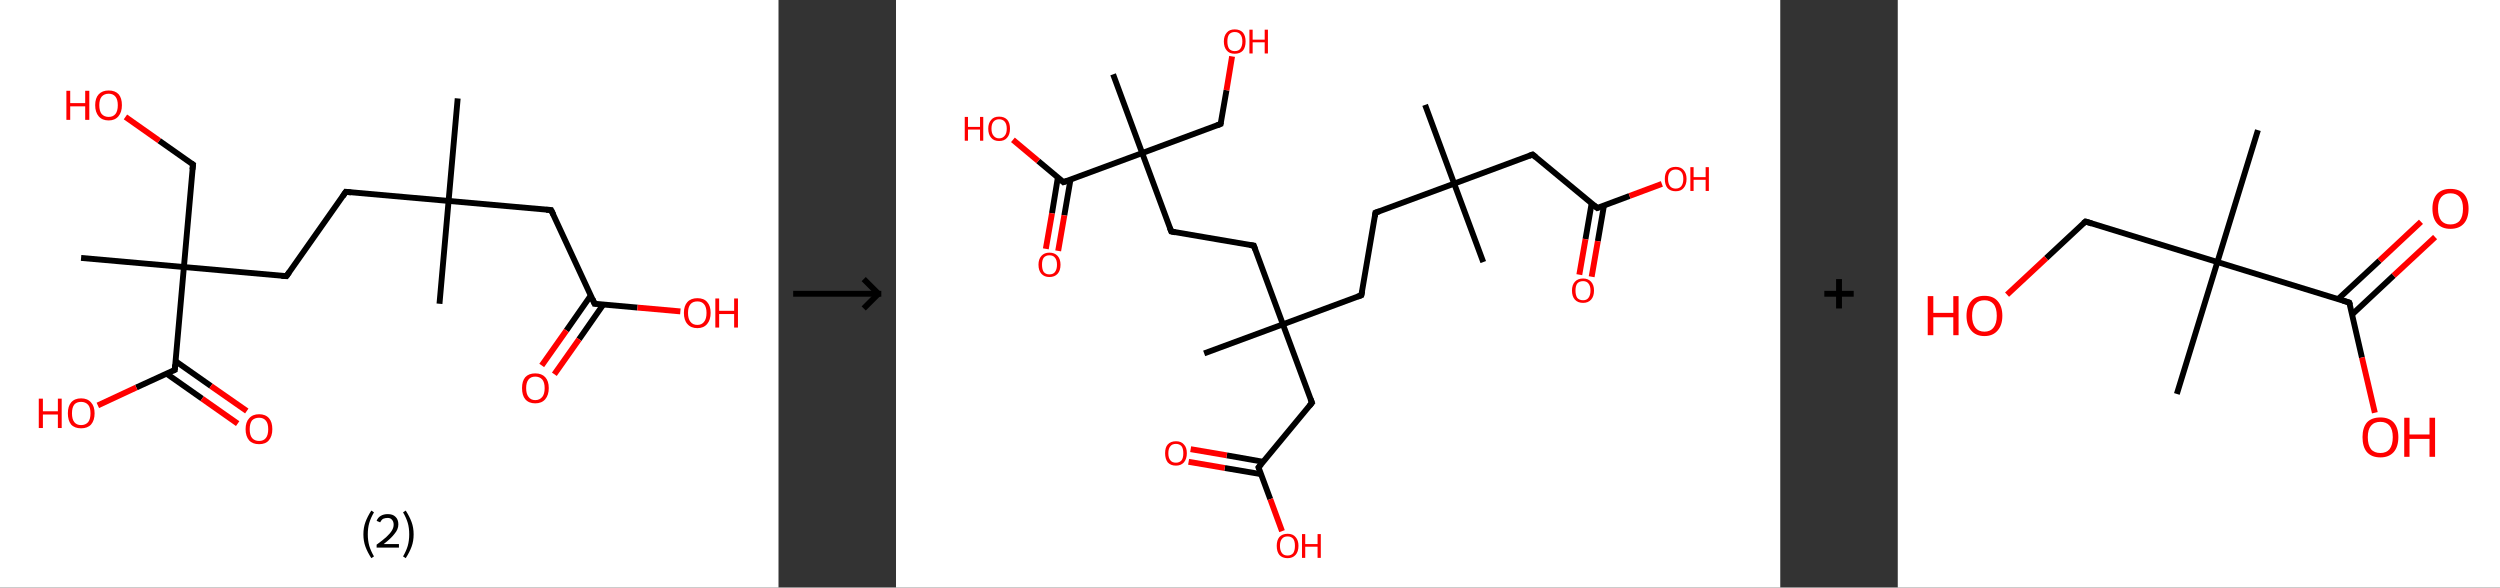 <?xml version='1.0' encoding='ASCII' standalone='yes'?>
<svg xmlns="http://www.w3.org/2000/svg" xmlns:xlink="http://www.w3.org/1999/xlink" version="1.1" width="851.0px" viewBox="0 0 851.0 200.0" height="200.0px">
  <rect x="0" y="0" width="851.0" height="200.0" fill="#333333" stroke="none"/>
  <g>
    <g transform="translate(0, 0) scale(1 1) "><!-- END OF HEADER -->
<rect style="opacity:1.0;fill:#FFFFFF;stroke:none" width="265.0" height="200.0" x="0.0" y="0.0"> </rect>
<path class="bond-0 atom-0 atom-1" d="M 155.8,33.5 L 152.7,68.4" style="fill:none;fill-rule:evenodd;stroke:#000000;stroke-width:2.0px;stroke-linecap:butt;stroke-linejoin:miter;stroke-opacity:1"/>
<path class="bond-1 atom-1 atom-2" d="M 152.7,68.4 L 149.6,103.4" style="fill:none;fill-rule:evenodd;stroke:#000000;stroke-width:2.0px;stroke-linecap:butt;stroke-linejoin:miter;stroke-opacity:1"/>
<path class="bond-2 atom-1 atom-3" d="M 152.7,68.4 L 117.7,65.3" style="fill:none;fill-rule:evenodd;stroke:#000000;stroke-width:2.0px;stroke-linecap:butt;stroke-linejoin:miter;stroke-opacity:1"/>
<path class="bond-3 atom-3 atom-4" d="M 117.7,65.3 L 97.5,94.0" style="fill:none;fill-rule:evenodd;stroke:#000000;stroke-width:2.0px;stroke-linecap:butt;stroke-linejoin:miter;stroke-opacity:1"/>
<path class="bond-4 atom-4 atom-5" d="M 97.5,94.0 L 62.6,90.9" style="fill:none;fill-rule:evenodd;stroke:#000000;stroke-width:2.0px;stroke-linecap:butt;stroke-linejoin:miter;stroke-opacity:1"/>
<path class="bond-5 atom-5 atom-6" d="M 62.6,90.9 L 27.6,87.8" style="fill:none;fill-rule:evenodd;stroke:#000000;stroke-width:2.0px;stroke-linecap:butt;stroke-linejoin:miter;stroke-opacity:1"/>
<path class="bond-6 atom-5 atom-7" d="M 62.6,90.9 L 65.7,56.0" style="fill:none;fill-rule:evenodd;stroke:#000000;stroke-width:2.0px;stroke-linecap:butt;stroke-linejoin:miter;stroke-opacity:1"/>
<path class="bond-7 atom-7 atom-8" d="M 65.7,56.0 L 54.2,47.9" style="fill:none;fill-rule:evenodd;stroke:#000000;stroke-width:2.0px;stroke-linecap:butt;stroke-linejoin:miter;stroke-opacity:1"/>
<path class="bond-7 atom-7 atom-8" d="M 54.2,47.9 L 42.7,39.8" style="fill:none;fill-rule:evenodd;stroke:#FF0000;stroke-width:2.0px;stroke-linecap:butt;stroke-linejoin:miter;stroke-opacity:1"/>
<path class="bond-8 atom-5 atom-9" d="M 62.6,90.9 L 59.5,125.9" style="fill:none;fill-rule:evenodd;stroke:#000000;stroke-width:2.0px;stroke-linecap:butt;stroke-linejoin:miter;stroke-opacity:1"/>
<path class="bond-9 atom-9 atom-10" d="M 56.7,127.2 L 68.8,135.7" style="fill:none;fill-rule:evenodd;stroke:#000000;stroke-width:2.0px;stroke-linecap:butt;stroke-linejoin:miter;stroke-opacity:1"/>
<path class="bond-9 atom-9 atom-10" d="M 68.8,135.7 L 80.9,144.2" style="fill:none;fill-rule:evenodd;stroke:#FF0000;stroke-width:2.0px;stroke-linecap:butt;stroke-linejoin:miter;stroke-opacity:1"/>
<path class="bond-9 atom-9 atom-10" d="M 59.7,122.9 L 71.8,131.4" style="fill:none;fill-rule:evenodd;stroke:#000000;stroke-width:2.0px;stroke-linecap:butt;stroke-linejoin:miter;stroke-opacity:1"/>
<path class="bond-9 atom-9 atom-10" d="M 71.8,131.4 L 84.0,139.9" style="fill:none;fill-rule:evenodd;stroke:#FF0000;stroke-width:2.0px;stroke-linecap:butt;stroke-linejoin:miter;stroke-opacity:1"/>
<path class="bond-10 atom-9 atom-11" d="M 59.5,125.9 L 46.4,131.9" style="fill:none;fill-rule:evenodd;stroke:#000000;stroke-width:2.0px;stroke-linecap:butt;stroke-linejoin:miter;stroke-opacity:1"/>
<path class="bond-10 atom-9 atom-11" d="M 46.4,131.9 L 33.3,138.0" style="fill:none;fill-rule:evenodd;stroke:#FF0000;stroke-width:2.0px;stroke-linecap:butt;stroke-linejoin:miter;stroke-opacity:1"/>
<path class="bond-11 atom-1 atom-12" d="M 152.7,68.4 L 187.6,71.5" style="fill:none;fill-rule:evenodd;stroke:#000000;stroke-width:2.0px;stroke-linecap:butt;stroke-linejoin:miter;stroke-opacity:1"/>
<path class="bond-12 atom-12 atom-13" d="M 187.6,71.5 L 202.4,103.4" style="fill:none;fill-rule:evenodd;stroke:#000000;stroke-width:2.0px;stroke-linecap:butt;stroke-linejoin:miter;stroke-opacity:1"/>
<path class="bond-13 atom-13 atom-14" d="M 201.1,100.6 L 192.8,112.5" style="fill:none;fill-rule:evenodd;stroke:#000000;stroke-width:2.0px;stroke-linecap:butt;stroke-linejoin:miter;stroke-opacity:1"/>
<path class="bond-13 atom-13 atom-14" d="M 192.8,112.5 L 184.4,124.4" style="fill:none;fill-rule:evenodd;stroke:#FF0000;stroke-width:2.0px;stroke-linecap:butt;stroke-linejoin:miter;stroke-opacity:1"/>
<path class="bond-13 atom-13 atom-14" d="M 205.4,103.6 L 197.1,115.5" style="fill:none;fill-rule:evenodd;stroke:#000000;stroke-width:2.0px;stroke-linecap:butt;stroke-linejoin:miter;stroke-opacity:1"/>
<path class="bond-13 atom-13 atom-14" d="M 197.1,115.5 L 188.7,127.4" style="fill:none;fill-rule:evenodd;stroke:#FF0000;stroke-width:2.0px;stroke-linecap:butt;stroke-linejoin:miter;stroke-opacity:1"/>
<path class="bond-14 atom-13 atom-15" d="M 202.4,103.4 L 217.0,104.7" style="fill:none;fill-rule:evenodd;stroke:#000000;stroke-width:2.0px;stroke-linecap:butt;stroke-linejoin:miter;stroke-opacity:1"/>
<path class="bond-14 atom-13 atom-15" d="M 217.0,104.7 L 231.6,106.0" style="fill:none;fill-rule:evenodd;stroke:#FF0000;stroke-width:2.0px;stroke-linecap:butt;stroke-linejoin:miter;stroke-opacity:1"/>
<path d="M 119.5,65.5 L 117.7,65.3 L 116.7,66.8" style="fill:none;stroke:#000000;stroke-width:2.0px;stroke-linecap:butt;stroke-linejoin:miter;stroke-opacity:1;"/>
<path d="M 98.5,92.6 L 97.5,94.0 L 95.8,93.9" style="fill:none;stroke:#000000;stroke-width:2.0px;stroke-linecap:butt;stroke-linejoin:miter;stroke-opacity:1;"/>
<path d="M 65.5,57.7 L 65.7,56.0 L 65.1,55.6" style="fill:none;stroke:#000000;stroke-width:2.0px;stroke-linecap:butt;stroke-linejoin:miter;stroke-opacity:1;"/>
<path d="M 59.6,124.1 L 59.5,125.9 L 58.8,126.2" style="fill:none;stroke:#000000;stroke-width:2.0px;stroke-linecap:butt;stroke-linejoin:miter;stroke-opacity:1;"/>
<path d="M 185.9,71.4 L 187.6,71.5 L 188.4,73.1" style="fill:none;stroke:#000000;stroke-width:2.0px;stroke-linecap:butt;stroke-linejoin:miter;stroke-opacity:1;"/>
<path d="M 201.7,101.8 L 202.4,103.4 L 203.1,103.4" style="fill:none;stroke:#000000;stroke-width:2.0px;stroke-linecap:butt;stroke-linejoin:miter;stroke-opacity:1;"/>
<path class="atom-8" d="M 22.6 30.9 L 23.9 30.9 L 23.9 35.1 L 29.0 35.1 L 29.0 30.9 L 30.4 30.9 L 30.4 40.8 L 29.0 40.8 L 29.0 36.2 L 23.9 36.2 L 23.9 40.8 L 22.6 40.8 L 22.6 30.9 " fill="#FF0000"/>
<path class="atom-8" d="M 32.4 35.8 Q 32.4 33.4, 33.6 32.1 Q 34.8 30.8, 37.0 30.8 Q 39.2 30.8, 40.4 32.1 Q 41.5 33.4, 41.5 35.8 Q 41.5 38.2, 40.3 39.6 Q 39.1 41.0, 37.0 41.0 Q 34.8 41.0, 33.6 39.6 Q 32.4 38.2, 32.4 35.8 M 37.0 39.8 Q 38.5 39.8, 39.3 38.8 Q 40.1 37.8, 40.1 35.8 Q 40.1 33.9, 39.3 32.9 Q 38.5 31.9, 37.0 31.9 Q 35.5 31.9, 34.6 32.9 Q 33.8 33.9, 33.8 35.8 Q 33.8 37.8, 34.6 38.8 Q 35.5 39.8, 37.0 39.8 " fill="#FF0000"/>
<path class="atom-10" d="M 83.6 146.1 Q 83.6 143.7, 84.8 142.4 Q 86.0 141.0, 88.2 141.0 Q 90.4 141.0, 91.6 142.4 Q 92.7 143.7, 92.7 146.1 Q 92.7 148.5, 91.5 149.9 Q 90.4 151.2, 88.2 151.2 Q 86.0 151.2, 84.8 149.9 Q 83.6 148.5, 83.6 146.1 M 88.2 150.1 Q 89.7 150.1, 90.5 149.1 Q 91.3 148.1, 91.3 146.1 Q 91.3 144.1, 90.5 143.2 Q 89.7 142.2, 88.2 142.2 Q 86.7 142.2, 85.8 143.1 Q 85.0 144.1, 85.0 146.1 Q 85.0 148.1, 85.8 149.1 Q 86.7 150.1, 88.2 150.1 " fill="#FF0000"/>
<path class="atom-11" d="M 13.2 135.7 L 14.6 135.7 L 14.6 140.0 L 19.7 140.0 L 19.7 135.7 L 21.0 135.7 L 21.0 145.7 L 19.7 145.7 L 19.7 141.1 L 14.6 141.1 L 14.6 145.7 L 13.2 145.7 L 13.2 135.7 " fill="#FF0000"/>
<path class="atom-11" d="M 23.1 140.7 Q 23.1 138.3, 24.2 137.0 Q 25.4 135.6, 27.6 135.6 Q 29.8 135.6, 31.0 137.0 Q 32.2 138.3, 32.2 140.7 Q 32.2 143.1, 31.0 144.5 Q 29.8 145.8, 27.6 145.8 Q 25.4 145.8, 24.2 144.5 Q 23.1 143.1, 23.1 140.7 M 27.6 144.7 Q 29.1 144.7, 30.0 143.7 Q 30.8 142.7, 30.8 140.7 Q 30.8 138.7, 30.0 137.8 Q 29.1 136.8, 27.6 136.8 Q 26.1 136.8, 25.3 137.7 Q 24.5 138.7, 24.5 140.7 Q 24.5 142.7, 25.3 143.7 Q 26.1 144.7, 27.6 144.7 " fill="#FF0000"/>
<path class="atom-14" d="M 177.7 132.1 Q 177.7 129.7, 178.8 128.4 Q 180.0 127.1, 182.2 127.1 Q 184.4 127.1, 185.6 128.4 Q 186.8 129.7, 186.8 132.1 Q 186.8 134.5, 185.6 135.9 Q 184.4 137.3, 182.2 137.3 Q 180.0 137.3, 178.8 135.9 Q 177.7 134.6, 177.7 132.1 M 182.2 136.2 Q 183.7 136.2, 184.6 135.1 Q 185.4 134.1, 185.4 132.1 Q 185.4 130.2, 184.6 129.2 Q 183.7 128.2, 182.2 128.2 Q 180.7 128.2, 179.9 129.2 Q 179.1 130.2, 179.1 132.1 Q 179.1 134.1, 179.9 135.1 Q 180.7 136.2, 182.2 136.2 " fill="#FF0000"/>
<path class="atom-15" d="M 232.8 106.5 Q 232.8 104.1, 234.0 102.8 Q 235.2 101.5, 237.4 101.5 Q 239.6 101.5, 240.7 102.8 Q 241.9 104.1, 241.9 106.5 Q 241.9 108.9, 240.7 110.3 Q 239.5 111.7, 237.4 111.7 Q 235.2 111.7, 234.0 110.3 Q 232.8 109.0, 232.8 106.5 M 237.4 110.6 Q 238.9 110.6, 239.7 109.5 Q 240.5 108.5, 240.5 106.5 Q 240.5 104.6, 239.7 103.6 Q 238.9 102.6, 237.4 102.6 Q 235.8 102.6, 235.0 103.6 Q 234.2 104.6, 234.2 106.5 Q 234.2 108.5, 235.0 109.5 Q 235.8 110.6, 237.4 110.6 " fill="#FF0000"/>
<path class="atom-15" d="M 243.5 101.6 L 244.8 101.6 L 244.8 105.8 L 249.9 105.8 L 249.9 101.6 L 251.2 101.6 L 251.2 111.5 L 249.9 111.5 L 249.9 106.9 L 244.8 106.9 L 244.8 111.5 L 243.5 111.5 L 243.5 101.6 " fill="#FF0000"/>
<path class="legend" d="M 123.7 181.9 Q 123.7 179.6, 124.4 177.7 Q 125.1 175.8, 126.4 173.8 L 127.3 174.4 Q 126.2 176.3, 125.7 178.0 Q 125.2 179.7, 125.2 181.9 Q 125.2 184.0, 125.7 185.8 Q 126.2 187.5, 127.3 189.4 L 126.4 190.0 Q 125.1 188.0, 124.4 186.1 Q 123.7 184.2, 123.7 181.9 " fill="#000000"/>
<path class="legend" d="M 128.2 177.3 Q 128.6 176.2, 129.6 175.6 Q 130.6 175.0, 132.0 175.0 Q 133.7 175.0, 134.6 175.9 Q 135.6 176.8, 135.6 178.5 Q 135.6 180.2, 134.3 181.7 Q 133.1 183.3, 130.6 185.2 L 135.8 185.2 L 135.8 186.4 L 128.2 186.4 L 128.2 185.4 Q 130.3 183.9, 131.5 182.8 Q 132.8 181.6, 133.4 180.6 Q 134.0 179.6, 134.0 178.6 Q 134.0 177.5, 133.4 176.9 Q 132.9 176.3, 132.0 176.3 Q 131.1 176.3, 130.4 176.6 Q 129.8 177.0, 129.4 177.8 L 128.2 177.3 " fill="#000000"/>
<path class="legend" d="M 140.8 181.9 Q 140.8 184.2, 140.1 186.1 Q 139.4 188.0, 138.1 190.0 L 137.2 189.4 Q 138.3 187.5, 138.8 185.8 Q 139.3 184.0, 139.3 181.9 Q 139.3 179.7, 138.8 178.0 Q 138.3 176.3, 137.2 174.4 L 138.1 173.8 Q 139.4 175.8, 140.1 177.7 Q 140.8 179.6, 140.8 181.9 " fill="#000000"/>
</g>
    <g transform="translate(265.0, 0) scale(1 1) "><line x1="5" y1="100" x2="35" y2="100" style="stroke:rgb(0,0,0);stroke-width:2"/>
  <line x1="34" y1="100" x2="29" y2="95" style="stroke:rgb(0,0,0);stroke-width:2"/>
  <line x1="34" y1="100" x2="29" y2="105" style="stroke:rgb(0,0,0);stroke-width:2"/>
</g>
    <g transform="translate(305.0, 0) scale(1 1) "><!-- END OF HEADER -->
<rect style="opacity:1.0;fill:#FFFFFF;stroke:none" width="301.0" height="200.0" x="0.0" y="0.0"> </rect>
<path class="bond-0 atom-0 atom-1" d="M 180.1,35.7 L 190.0,62.5" style="fill:none;fill-rule:evenodd;stroke:#000000;stroke-width:2.0px;stroke-linecap:butt;stroke-linejoin:miter;stroke-opacity:1"/>
<path class="bond-1 atom-1 atom-2" d="M 190.0,62.5 L 199.9,89.2" style="fill:none;fill-rule:evenodd;stroke:#000000;stroke-width:2.0px;stroke-linecap:butt;stroke-linejoin:miter;stroke-opacity:1"/>
<path class="bond-2 atom-1 atom-3" d="M 190.0,62.5 L 163.2,72.4" style="fill:none;fill-rule:evenodd;stroke:#000000;stroke-width:2.0px;stroke-linecap:butt;stroke-linejoin:miter;stroke-opacity:1"/>
<path class="bond-3 atom-3 atom-4" d="M 163.2,72.4 L 158.4,100.5" style="fill:none;fill-rule:evenodd;stroke:#000000;stroke-width:2.0px;stroke-linecap:butt;stroke-linejoin:miter;stroke-opacity:1"/>
<path class="bond-4 atom-4 atom-5" d="M 158.4,100.5 L 131.7,110.4" style="fill:none;fill-rule:evenodd;stroke:#000000;stroke-width:2.0px;stroke-linecap:butt;stroke-linejoin:miter;stroke-opacity:1"/>
<path class="bond-5 atom-5 atom-6" d="M 131.7,110.4 L 104.9,120.3" style="fill:none;fill-rule:evenodd;stroke:#000000;stroke-width:2.0px;stroke-linecap:butt;stroke-linejoin:miter;stroke-opacity:1"/>
<path class="bond-6 atom-5 atom-7" d="M 131.7,110.4 L 121.8,83.6" style="fill:none;fill-rule:evenodd;stroke:#000000;stroke-width:2.0px;stroke-linecap:butt;stroke-linejoin:miter;stroke-opacity:1"/>
<path class="bond-7 atom-7 atom-8" d="M 121.8,83.6 L 93.7,78.8" style="fill:none;fill-rule:evenodd;stroke:#000000;stroke-width:2.0px;stroke-linecap:butt;stroke-linejoin:miter;stroke-opacity:1"/>
<path class="bond-8 atom-8 atom-9" d="M 93.7,78.8 L 83.8,52.1" style="fill:none;fill-rule:evenodd;stroke:#000000;stroke-width:2.0px;stroke-linecap:butt;stroke-linejoin:miter;stroke-opacity:1"/>
<path class="bond-9 atom-9 atom-10" d="M 83.8,52.1 L 73.9,25.3" style="fill:none;fill-rule:evenodd;stroke:#000000;stroke-width:2.0px;stroke-linecap:butt;stroke-linejoin:miter;stroke-opacity:1"/>
<path class="bond-10 atom-9 atom-11" d="M 83.8,52.1 L 110.5,42.2" style="fill:none;fill-rule:evenodd;stroke:#000000;stroke-width:2.0px;stroke-linecap:butt;stroke-linejoin:miter;stroke-opacity:1"/>
<path class="bond-11 atom-11 atom-12" d="M 110.5,42.2 L 112.5,30.7" style="fill:none;fill-rule:evenodd;stroke:#000000;stroke-width:2.0px;stroke-linecap:butt;stroke-linejoin:miter;stroke-opacity:1"/>
<path class="bond-11 atom-11 atom-12" d="M 112.5,30.7 L 114.4,19.2" style="fill:none;fill-rule:evenodd;stroke:#FF0000;stroke-width:2.0px;stroke-linecap:butt;stroke-linejoin:miter;stroke-opacity:1"/>
<path class="bond-12 atom-9 atom-13" d="M 83.8,52.1 L 57.0,62.0" style="fill:none;fill-rule:evenodd;stroke:#000000;stroke-width:2.0px;stroke-linecap:butt;stroke-linejoin:miter;stroke-opacity:1"/>
<path class="bond-13 atom-13 atom-14" d="M 55.1,60.4 L 53.1,72.6" style="fill:none;fill-rule:evenodd;stroke:#000000;stroke-width:2.0px;stroke-linecap:butt;stroke-linejoin:miter;stroke-opacity:1"/>
<path class="bond-13 atom-13 atom-14" d="M 53.1,72.6 L 51.0,84.7" style="fill:none;fill-rule:evenodd;stroke:#FF0000;stroke-width:2.0px;stroke-linecap:butt;stroke-linejoin:miter;stroke-opacity:1"/>
<path class="bond-13 atom-13 atom-14" d="M 59.4,61.1 L 57.3,73.3" style="fill:none;fill-rule:evenodd;stroke:#000000;stroke-width:2.0px;stroke-linecap:butt;stroke-linejoin:miter;stroke-opacity:1"/>
<path class="bond-13 atom-13 atom-14" d="M 57.3,73.3 L 55.2,85.4" style="fill:none;fill-rule:evenodd;stroke:#FF0000;stroke-width:2.0px;stroke-linecap:butt;stroke-linejoin:miter;stroke-opacity:1"/>
<path class="bond-14 atom-13 atom-15" d="M 57.0,62.0 L 48.4,54.8" style="fill:none;fill-rule:evenodd;stroke:#000000;stroke-width:2.0px;stroke-linecap:butt;stroke-linejoin:miter;stroke-opacity:1"/>
<path class="bond-14 atom-13 atom-15" d="M 48.4,54.8 L 39.8,47.6" style="fill:none;fill-rule:evenodd;stroke:#FF0000;stroke-width:2.0px;stroke-linecap:butt;stroke-linejoin:miter;stroke-opacity:1"/>
<path class="bond-15 atom-5 atom-16" d="M 131.7,110.4 L 141.6,137.1" style="fill:none;fill-rule:evenodd;stroke:#000000;stroke-width:2.0px;stroke-linecap:butt;stroke-linejoin:miter;stroke-opacity:1"/>
<path class="bond-16 atom-16 atom-17" d="M 141.6,137.1 L 123.4,159.1" style="fill:none;fill-rule:evenodd;stroke:#000000;stroke-width:2.0px;stroke-linecap:butt;stroke-linejoin:miter;stroke-opacity:1"/>
<path class="bond-17 atom-17 atom-18" d="M 125.0,157.2 L 112.6,155.0" style="fill:none;fill-rule:evenodd;stroke:#000000;stroke-width:2.0px;stroke-linecap:butt;stroke-linejoin:miter;stroke-opacity:1"/>
<path class="bond-17 atom-17 atom-18" d="M 112.6,155.0 L 100.3,152.9" style="fill:none;fill-rule:evenodd;stroke:#FF0000;stroke-width:2.0px;stroke-linecap:butt;stroke-linejoin:miter;stroke-opacity:1"/>
<path class="bond-17 atom-17 atom-18" d="M 124.2,161.4 L 111.9,159.3" style="fill:none;fill-rule:evenodd;stroke:#000000;stroke-width:2.0px;stroke-linecap:butt;stroke-linejoin:miter;stroke-opacity:1"/>
<path class="bond-17 atom-17 atom-18" d="M 111.9,159.3 L 99.6,157.2" style="fill:none;fill-rule:evenodd;stroke:#FF0000;stroke-width:2.0px;stroke-linecap:butt;stroke-linejoin:miter;stroke-opacity:1"/>
<path class="bond-18 atom-17 atom-19" d="M 123.4,159.1 L 127.4,169.9" style="fill:none;fill-rule:evenodd;stroke:#000000;stroke-width:2.0px;stroke-linecap:butt;stroke-linejoin:miter;stroke-opacity:1"/>
<path class="bond-18 atom-17 atom-19" d="M 127.4,169.9 L 131.4,180.8" style="fill:none;fill-rule:evenodd;stroke:#FF0000;stroke-width:2.0px;stroke-linecap:butt;stroke-linejoin:miter;stroke-opacity:1"/>
<path class="bond-19 atom-1 atom-20" d="M 190.0,62.5 L 216.7,52.6" style="fill:none;fill-rule:evenodd;stroke:#000000;stroke-width:2.0px;stroke-linecap:butt;stroke-linejoin:miter;stroke-opacity:1"/>
<path class="bond-20 atom-20 atom-21" d="M 216.7,52.6 L 238.7,70.8" style="fill:none;fill-rule:evenodd;stroke:#000000;stroke-width:2.0px;stroke-linecap:butt;stroke-linejoin:miter;stroke-opacity:1"/>
<path class="bond-21 atom-21 atom-22" d="M 236.8,69.2 L 234.7,81.4" style="fill:none;fill-rule:evenodd;stroke:#000000;stroke-width:2.0px;stroke-linecap:butt;stroke-linejoin:miter;stroke-opacity:1"/>
<path class="bond-21 atom-21 atom-22" d="M 234.7,81.4 L 232.6,93.5" style="fill:none;fill-rule:evenodd;stroke:#FF0000;stroke-width:2.0px;stroke-linecap:butt;stroke-linejoin:miter;stroke-opacity:1"/>
<path class="bond-21 atom-21 atom-22" d="M 241.0,69.9 L 238.9,82.1" style="fill:none;fill-rule:evenodd;stroke:#000000;stroke-width:2.0px;stroke-linecap:butt;stroke-linejoin:miter;stroke-opacity:1"/>
<path class="bond-21 atom-21 atom-22" d="M 238.9,82.1 L 236.8,94.2" style="fill:none;fill-rule:evenodd;stroke:#FF0000;stroke-width:2.0px;stroke-linecap:butt;stroke-linejoin:miter;stroke-opacity:1"/>
<path class="bond-22 atom-21 atom-23" d="M 238.7,70.8 L 249.7,66.7" style="fill:none;fill-rule:evenodd;stroke:#000000;stroke-width:2.0px;stroke-linecap:butt;stroke-linejoin:miter;stroke-opacity:1"/>
<path class="bond-22 atom-21 atom-23" d="M 249.7,66.7 L 260.7,62.6" style="fill:none;fill-rule:evenodd;stroke:#FF0000;stroke-width:2.0px;stroke-linecap:butt;stroke-linejoin:miter;stroke-opacity:1"/>
<path d="M 164.6,71.9 L 163.2,72.4 L 163.0,73.8" style="fill:none;stroke:#000000;stroke-width:2.0px;stroke-linecap:butt;stroke-linejoin:miter;stroke-opacity:1;"/>
<path d="M 158.7,99.1 L 158.4,100.5 L 157.1,101.0" style="fill:none;stroke:#000000;stroke-width:2.0px;stroke-linecap:butt;stroke-linejoin:miter;stroke-opacity:1;"/>
<path d="M 122.3,85.0 L 121.8,83.6 L 120.4,83.4" style="fill:none;stroke:#000000;stroke-width:2.0px;stroke-linecap:butt;stroke-linejoin:miter;stroke-opacity:1;"/>
<path d="M 95.1,79.1 L 93.7,78.8 L 93.2,77.5" style="fill:none;stroke:#000000;stroke-width:2.0px;stroke-linecap:butt;stroke-linejoin:miter;stroke-opacity:1;"/>
<path d="M 109.2,42.7 L 110.5,42.2 L 110.6,41.6" style="fill:none;stroke:#000000;stroke-width:2.0px;stroke-linecap:butt;stroke-linejoin:miter;stroke-opacity:1;"/>
<path d="M 58.4,61.5 L 57.0,62.0 L 56.6,61.6" style="fill:none;stroke:#000000;stroke-width:2.0px;stroke-linecap:butt;stroke-linejoin:miter;stroke-opacity:1;"/>
<path d="M 141.1,135.8 L 141.6,137.1 L 140.7,138.2" style="fill:none;stroke:#000000;stroke-width:2.0px;stroke-linecap:butt;stroke-linejoin:miter;stroke-opacity:1;"/>
<path d="M 124.3,158.0 L 123.4,159.1 L 123.6,159.6" style="fill:none;stroke:#000000;stroke-width:2.0px;stroke-linecap:butt;stroke-linejoin:miter;stroke-opacity:1;"/>
<path d="M 215.4,53.1 L 216.7,52.6 L 217.8,53.5" style="fill:none;stroke:#000000;stroke-width:2.0px;stroke-linecap:butt;stroke-linejoin:miter;stroke-opacity:1;"/>
<path d="M 237.6,69.9 L 238.7,70.8 L 239.2,70.6" style="fill:none;stroke:#000000;stroke-width:2.0px;stroke-linecap:butt;stroke-linejoin:miter;stroke-opacity:1;"/>
<path class="atom-12" d="M 111.6 14.1 Q 111.6 12.2, 112.6 11.1 Q 113.5 10.0, 115.3 10.0 Q 117.1 10.0, 118.1 11.1 Q 119.0 12.2, 119.0 14.1 Q 119.0 16.1, 118.1 17.2 Q 117.1 18.3, 115.3 18.3 Q 113.5 18.3, 112.6 17.2 Q 111.6 16.1, 111.6 14.1 M 115.3 17.4 Q 116.6 17.4, 117.2 16.6 Q 117.9 15.7, 117.9 14.1 Q 117.9 12.5, 117.2 11.7 Q 116.6 10.9, 115.3 10.9 Q 114.1 10.9, 113.4 11.7 Q 112.8 12.5, 112.8 14.1 Q 112.8 15.7, 113.4 16.6 Q 114.1 17.4, 115.3 17.4 " fill="#FF0000"/>
<path class="atom-12" d="M 120.3 10.1 L 121.4 10.1 L 121.4 13.5 L 125.5 13.5 L 125.5 10.1 L 126.6 10.1 L 126.6 18.2 L 125.5 18.2 L 125.5 14.4 L 121.4 14.4 L 121.4 18.2 L 120.3 18.2 L 120.3 10.1 " fill="#FF0000"/>
<path class="atom-14" d="M 48.5 90.1 Q 48.5 88.2, 49.5 87.1 Q 50.5 86.0, 52.2 86.0 Q 54.0 86.0, 55.0 87.1 Q 56.0 88.2, 56.0 90.1 Q 56.0 92.1, 55.0 93.2 Q 54.0 94.3, 52.2 94.3 Q 50.5 94.3, 49.5 93.2 Q 48.5 92.1, 48.5 90.1 M 52.2 93.4 Q 53.5 93.4, 54.1 92.6 Q 54.8 91.7, 54.8 90.1 Q 54.8 88.5, 54.1 87.7 Q 53.5 86.9, 52.2 86.9 Q 51.0 86.9, 50.3 87.7 Q 49.7 88.5, 49.7 90.1 Q 49.7 91.7, 50.3 92.6 Q 51.0 93.4, 52.2 93.4 " fill="#FF0000"/>
<path class="atom-15" d="M 23.4 39.8 L 24.5 39.8 L 24.5 43.2 L 28.6 43.2 L 28.6 39.8 L 29.7 39.8 L 29.7 47.9 L 28.6 47.9 L 28.6 44.1 L 24.5 44.1 L 24.5 47.9 L 23.4 47.9 L 23.4 39.8 " fill="#FF0000"/>
<path class="atom-15" d="M 31.4 43.8 Q 31.4 41.9, 32.4 40.8 Q 33.3 39.7, 35.1 39.7 Q 36.9 39.7, 37.9 40.8 Q 38.8 41.9, 38.8 43.8 Q 38.8 45.8, 37.8 46.9 Q 36.9 48.0, 35.1 48.0 Q 33.3 48.0, 32.4 46.9 Q 31.4 45.8, 31.4 43.8 M 35.1 47.1 Q 36.3 47.1, 37.0 46.2 Q 37.7 45.4, 37.7 43.8 Q 37.7 42.2, 37.0 41.4 Q 36.3 40.6, 35.1 40.6 Q 33.9 40.6, 33.2 41.4 Q 32.5 42.2, 32.5 43.8 Q 32.5 45.4, 33.2 46.2 Q 33.9 47.1, 35.1 47.1 " fill="#FF0000"/>
<path class="atom-18" d="M 91.6 154.3 Q 91.6 152.3, 92.5 151.3 Q 93.5 150.2, 95.3 150.2 Q 97.1 150.2, 98.0 151.3 Q 99.0 152.3, 99.0 154.3 Q 99.0 156.2, 98.0 157.4 Q 97.0 158.5, 95.3 158.5 Q 93.5 158.5, 92.5 157.4 Q 91.6 156.2, 91.6 154.3 M 95.3 157.5 Q 96.5 157.5, 97.2 156.7 Q 97.8 155.9, 97.8 154.3 Q 97.8 152.7, 97.2 151.9 Q 96.5 151.1, 95.3 151.1 Q 94.0 151.1, 93.4 151.9 Q 92.7 152.7, 92.7 154.3 Q 92.7 155.9, 93.4 156.7 Q 94.0 157.5, 95.3 157.5 " fill="#FF0000"/>
<path class="atom-19" d="M 129.6 185.8 Q 129.6 183.9, 130.5 182.8 Q 131.5 181.7, 133.3 181.7 Q 135.1 181.7, 136.0 182.8 Q 137.0 183.9, 137.0 185.8 Q 137.0 187.8, 136.0 188.9 Q 135.0 190.0, 133.3 190.0 Q 131.5 190.0, 130.5 188.9 Q 129.6 187.8, 129.6 185.8 M 133.3 189.1 Q 134.5 189.1, 135.2 188.3 Q 135.8 187.4, 135.8 185.8 Q 135.8 184.2, 135.2 183.4 Q 134.5 182.6, 133.3 182.6 Q 132.0 182.6, 131.4 183.4 Q 130.7 184.2, 130.7 185.8 Q 130.7 187.4, 131.4 188.3 Q 132.0 189.1, 133.3 189.1 " fill="#FF0000"/>
<path class="atom-19" d="M 138.2 181.8 L 139.3 181.8 L 139.3 185.2 L 143.5 185.2 L 143.5 181.8 L 144.6 181.8 L 144.6 189.9 L 143.5 189.9 L 143.5 186.1 L 139.3 186.1 L 139.3 189.9 L 138.2 189.9 L 138.2 181.8 " fill="#FF0000"/>
<path class="atom-22" d="M 230.1 98.9 Q 230.1 97.0, 231.1 95.9 Q 232.1 94.8, 233.9 94.8 Q 235.6 94.8, 236.6 95.9 Q 237.6 97.0, 237.6 98.9 Q 237.6 100.9, 236.6 102.0 Q 235.6 103.1, 233.9 103.1 Q 232.1 103.1, 231.1 102.0 Q 230.1 100.9, 230.1 98.9 M 233.9 102.2 Q 235.1 102.2, 235.7 101.4 Q 236.4 100.5, 236.4 98.9 Q 236.4 97.3, 235.7 96.5 Q 235.1 95.7, 233.9 95.7 Q 232.6 95.7, 231.9 96.5 Q 231.3 97.3, 231.3 98.9 Q 231.3 100.5, 231.9 101.4 Q 232.6 102.2, 233.9 102.2 " fill="#FF0000"/>
<path class="atom-23" d="M 261.7 60.9 Q 261.7 59.0, 262.6 57.9 Q 263.6 56.8, 265.4 56.8 Q 267.2 56.8, 268.1 57.9 Q 269.1 59.0, 269.1 60.9 Q 269.1 62.9, 268.1 64.0 Q 267.2 65.1, 265.4 65.1 Q 263.6 65.1, 262.6 64.0 Q 261.7 62.9, 261.7 60.9 M 265.4 64.2 Q 266.6 64.2, 267.3 63.4 Q 268.0 62.5, 268.0 60.9 Q 268.0 59.3, 267.3 58.5 Q 266.6 57.7, 265.4 57.7 Q 264.2 57.7, 263.5 58.5 Q 262.8 59.3, 262.8 60.9 Q 262.8 62.5, 263.5 63.4 Q 264.2 64.2, 265.4 64.2 " fill="#FF0000"/>
<path class="atom-23" d="M 270.4 56.9 L 271.5 56.9 L 271.5 60.3 L 275.6 60.3 L 275.6 56.9 L 276.7 56.9 L 276.7 65.0 L 275.6 65.0 L 275.6 61.2 L 271.5 61.2 L 271.5 65.0 L 270.4 65.0 L 270.4 56.9 " fill="#FF0000"/>
</g>
    <g transform="translate(606.0, 0) scale(1 1) "><line x1="15" y1="100" x2="25" y2="100" style="stroke:rgb(0,0,0);stroke-width:2"/>
  <line x1="20" y1="95" x2="20" y2="105" style="stroke:rgb(0,0,0);stroke-width:2"/>
</g>
    <g transform="translate(646.0, 0) scale(1 1) "><!-- END OF HEADER -->
<rect style="opacity:1.0;fill:#FFFFFF;stroke:none" width="205.0" height="200.0" x="0.0" y="0.0"> </rect>
<path class="bond-0 atom-0 atom-1" d="M 122.6,44.3 L 108.8,89.2" style="fill:none;fill-rule:evenodd;stroke:#000000;stroke-width:2.0px;stroke-linecap:butt;stroke-linejoin:miter;stroke-opacity:1"/>
<path class="bond-1 atom-1 atom-2" d="M 108.8,89.2 L 95.0,134.1" style="fill:none;fill-rule:evenodd;stroke:#000000;stroke-width:2.0px;stroke-linecap:butt;stroke-linejoin:miter;stroke-opacity:1"/>
<path class="bond-2 atom-1 atom-3" d="M 108.8,89.2 L 63.9,75.4" style="fill:none;fill-rule:evenodd;stroke:#000000;stroke-width:2.0px;stroke-linecap:butt;stroke-linejoin:miter;stroke-opacity:1"/>
<path class="bond-3 atom-3 atom-4" d="M 63.9,75.4 L 50.5,87.9" style="fill:none;fill-rule:evenodd;stroke:#000000;stroke-width:2.0px;stroke-linecap:butt;stroke-linejoin:miter;stroke-opacity:1"/>
<path class="bond-3 atom-3 atom-4" d="M 50.5,87.9 L 37.2,100.3" style="fill:none;fill-rule:evenodd;stroke:#FF0000;stroke-width:2.0px;stroke-linecap:butt;stroke-linejoin:miter;stroke-opacity:1"/>
<path class="bond-4 atom-1 atom-5" d="M 108.8,89.2 L 153.7,103.0" style="fill:none;fill-rule:evenodd;stroke:#000000;stroke-width:2.0px;stroke-linecap:butt;stroke-linejoin:miter;stroke-opacity:1"/>
<path class="bond-5 atom-5 atom-6" d="M 154.7,107.0 L 168.8,93.8" style="fill:none;fill-rule:evenodd;stroke:#000000;stroke-width:2.0px;stroke-linecap:butt;stroke-linejoin:miter;stroke-opacity:1"/>
<path class="bond-5 atom-5 atom-6" d="M 168.8,93.8 L 182.9,80.7" style="fill:none;fill-rule:evenodd;stroke:#FF0000;stroke-width:2.0px;stroke-linecap:butt;stroke-linejoin:miter;stroke-opacity:1"/>
<path class="bond-5 atom-5 atom-6" d="M 149.9,101.8 L 164.0,88.7" style="fill:none;fill-rule:evenodd;stroke:#000000;stroke-width:2.0px;stroke-linecap:butt;stroke-linejoin:miter;stroke-opacity:1"/>
<path class="bond-5 atom-5 atom-6" d="M 164.0,88.7 L 178.1,75.5" style="fill:none;fill-rule:evenodd;stroke:#FF0000;stroke-width:2.0px;stroke-linecap:butt;stroke-linejoin:miter;stroke-opacity:1"/>
<path class="bond-6 atom-5 atom-7" d="M 153.7,103.0 L 158.0,121.7" style="fill:none;fill-rule:evenodd;stroke:#000000;stroke-width:2.0px;stroke-linecap:butt;stroke-linejoin:miter;stroke-opacity:1"/>
<path class="bond-6 atom-5 atom-7" d="M 158.0,121.7 L 162.4,140.5" style="fill:none;fill-rule:evenodd;stroke:#FF0000;stroke-width:2.0px;stroke-linecap:butt;stroke-linejoin:miter;stroke-opacity:1"/>
<path d="M 66.1,76.1 L 63.9,75.4 L 63.2,76.0" style="fill:none;stroke:#000000;stroke-width:2.0px;stroke-linecap:butt;stroke-linejoin:miter;stroke-opacity:1;"/>
<path d="M 151.5,102.3 L 153.7,103.0 L 154.0,103.9" style="fill:none;stroke:#000000;stroke-width:2.0px;stroke-linecap:butt;stroke-linejoin:miter;stroke-opacity:1;"/>
<path class="atom-4" d="M 10.2 100.8 L 12.1 100.8 L 12.1 106.5 L 18.9 106.5 L 18.9 100.8 L 20.7 100.8 L 20.7 114.1 L 18.9 114.1 L 18.9 108.0 L 12.1 108.0 L 12.1 114.1 L 10.2 114.1 L 10.2 100.8 " fill="#FF0000"/>
<path class="atom-4" d="M 23.4 107.5 Q 23.4 104.3, 25.0 102.5 Q 26.5 100.7, 29.5 100.7 Q 32.5 100.7, 34.0 102.5 Q 35.6 104.3, 35.6 107.5 Q 35.6 110.7, 34.0 112.5 Q 32.4 114.4, 29.5 114.4 Q 26.6 114.4, 25.0 112.5 Q 23.4 110.7, 23.4 107.5 M 29.5 112.9 Q 31.5 112.9, 32.6 111.5 Q 33.7 110.1, 33.7 107.5 Q 33.7 104.8, 32.6 103.5 Q 31.5 102.2, 29.5 102.2 Q 27.5 102.2, 26.4 103.5 Q 25.3 104.8, 25.3 107.5 Q 25.3 110.1, 26.4 111.5 Q 27.5 112.9, 29.5 112.9 " fill="#FF0000"/>
<path class="atom-6" d="M 182.0 71.0 Q 182.0 67.8, 183.6 66.0 Q 185.2 64.3, 188.1 64.3 Q 191.1 64.3, 192.7 66.0 Q 194.3 67.8, 194.3 71.0 Q 194.3 74.3, 192.7 76.1 Q 191.1 77.9, 188.1 77.9 Q 185.2 77.9, 183.6 76.1 Q 182.0 74.3, 182.0 71.0 M 188.1 76.4 Q 190.2 76.4, 191.3 75.1 Q 192.4 73.7, 192.4 71.0 Q 192.4 68.4, 191.3 67.1 Q 190.2 65.8, 188.1 65.8 Q 186.1 65.8, 185.0 67.1 Q 183.9 68.4, 183.9 71.0 Q 183.9 73.7, 185.0 75.1 Q 186.1 76.4, 188.1 76.4 " fill="#FF0000"/>
<path class="atom-7" d="M 158.2 148.8 Q 158.2 145.6, 159.7 143.8 Q 161.3 142.1, 164.3 142.1 Q 167.2 142.1, 168.8 143.8 Q 170.4 145.6, 170.4 148.8 Q 170.4 152.1, 168.8 153.9 Q 167.2 155.7, 164.3 155.7 Q 161.3 155.7, 159.7 153.9 Q 158.2 152.1, 158.2 148.8 M 164.3 154.2 Q 166.3 154.2, 167.4 152.9 Q 168.5 151.5, 168.5 148.8 Q 168.5 146.2, 167.4 144.9 Q 166.3 143.6, 164.3 143.6 Q 162.2 143.6, 161.1 144.9 Q 160.0 146.2, 160.0 148.8 Q 160.0 151.5, 161.1 152.9 Q 162.2 154.2, 164.3 154.2 " fill="#FF0000"/>
<path class="atom-7" d="M 172.4 142.2 L 174.2 142.2 L 174.2 147.9 L 181.0 147.9 L 181.0 142.2 L 182.9 142.2 L 182.9 155.5 L 181.0 155.5 L 181.0 149.4 L 174.2 149.4 L 174.2 155.5 L 172.4 155.5 L 172.4 142.2 " fill="#FF0000"/>
</g>
  </g>
</svg>
